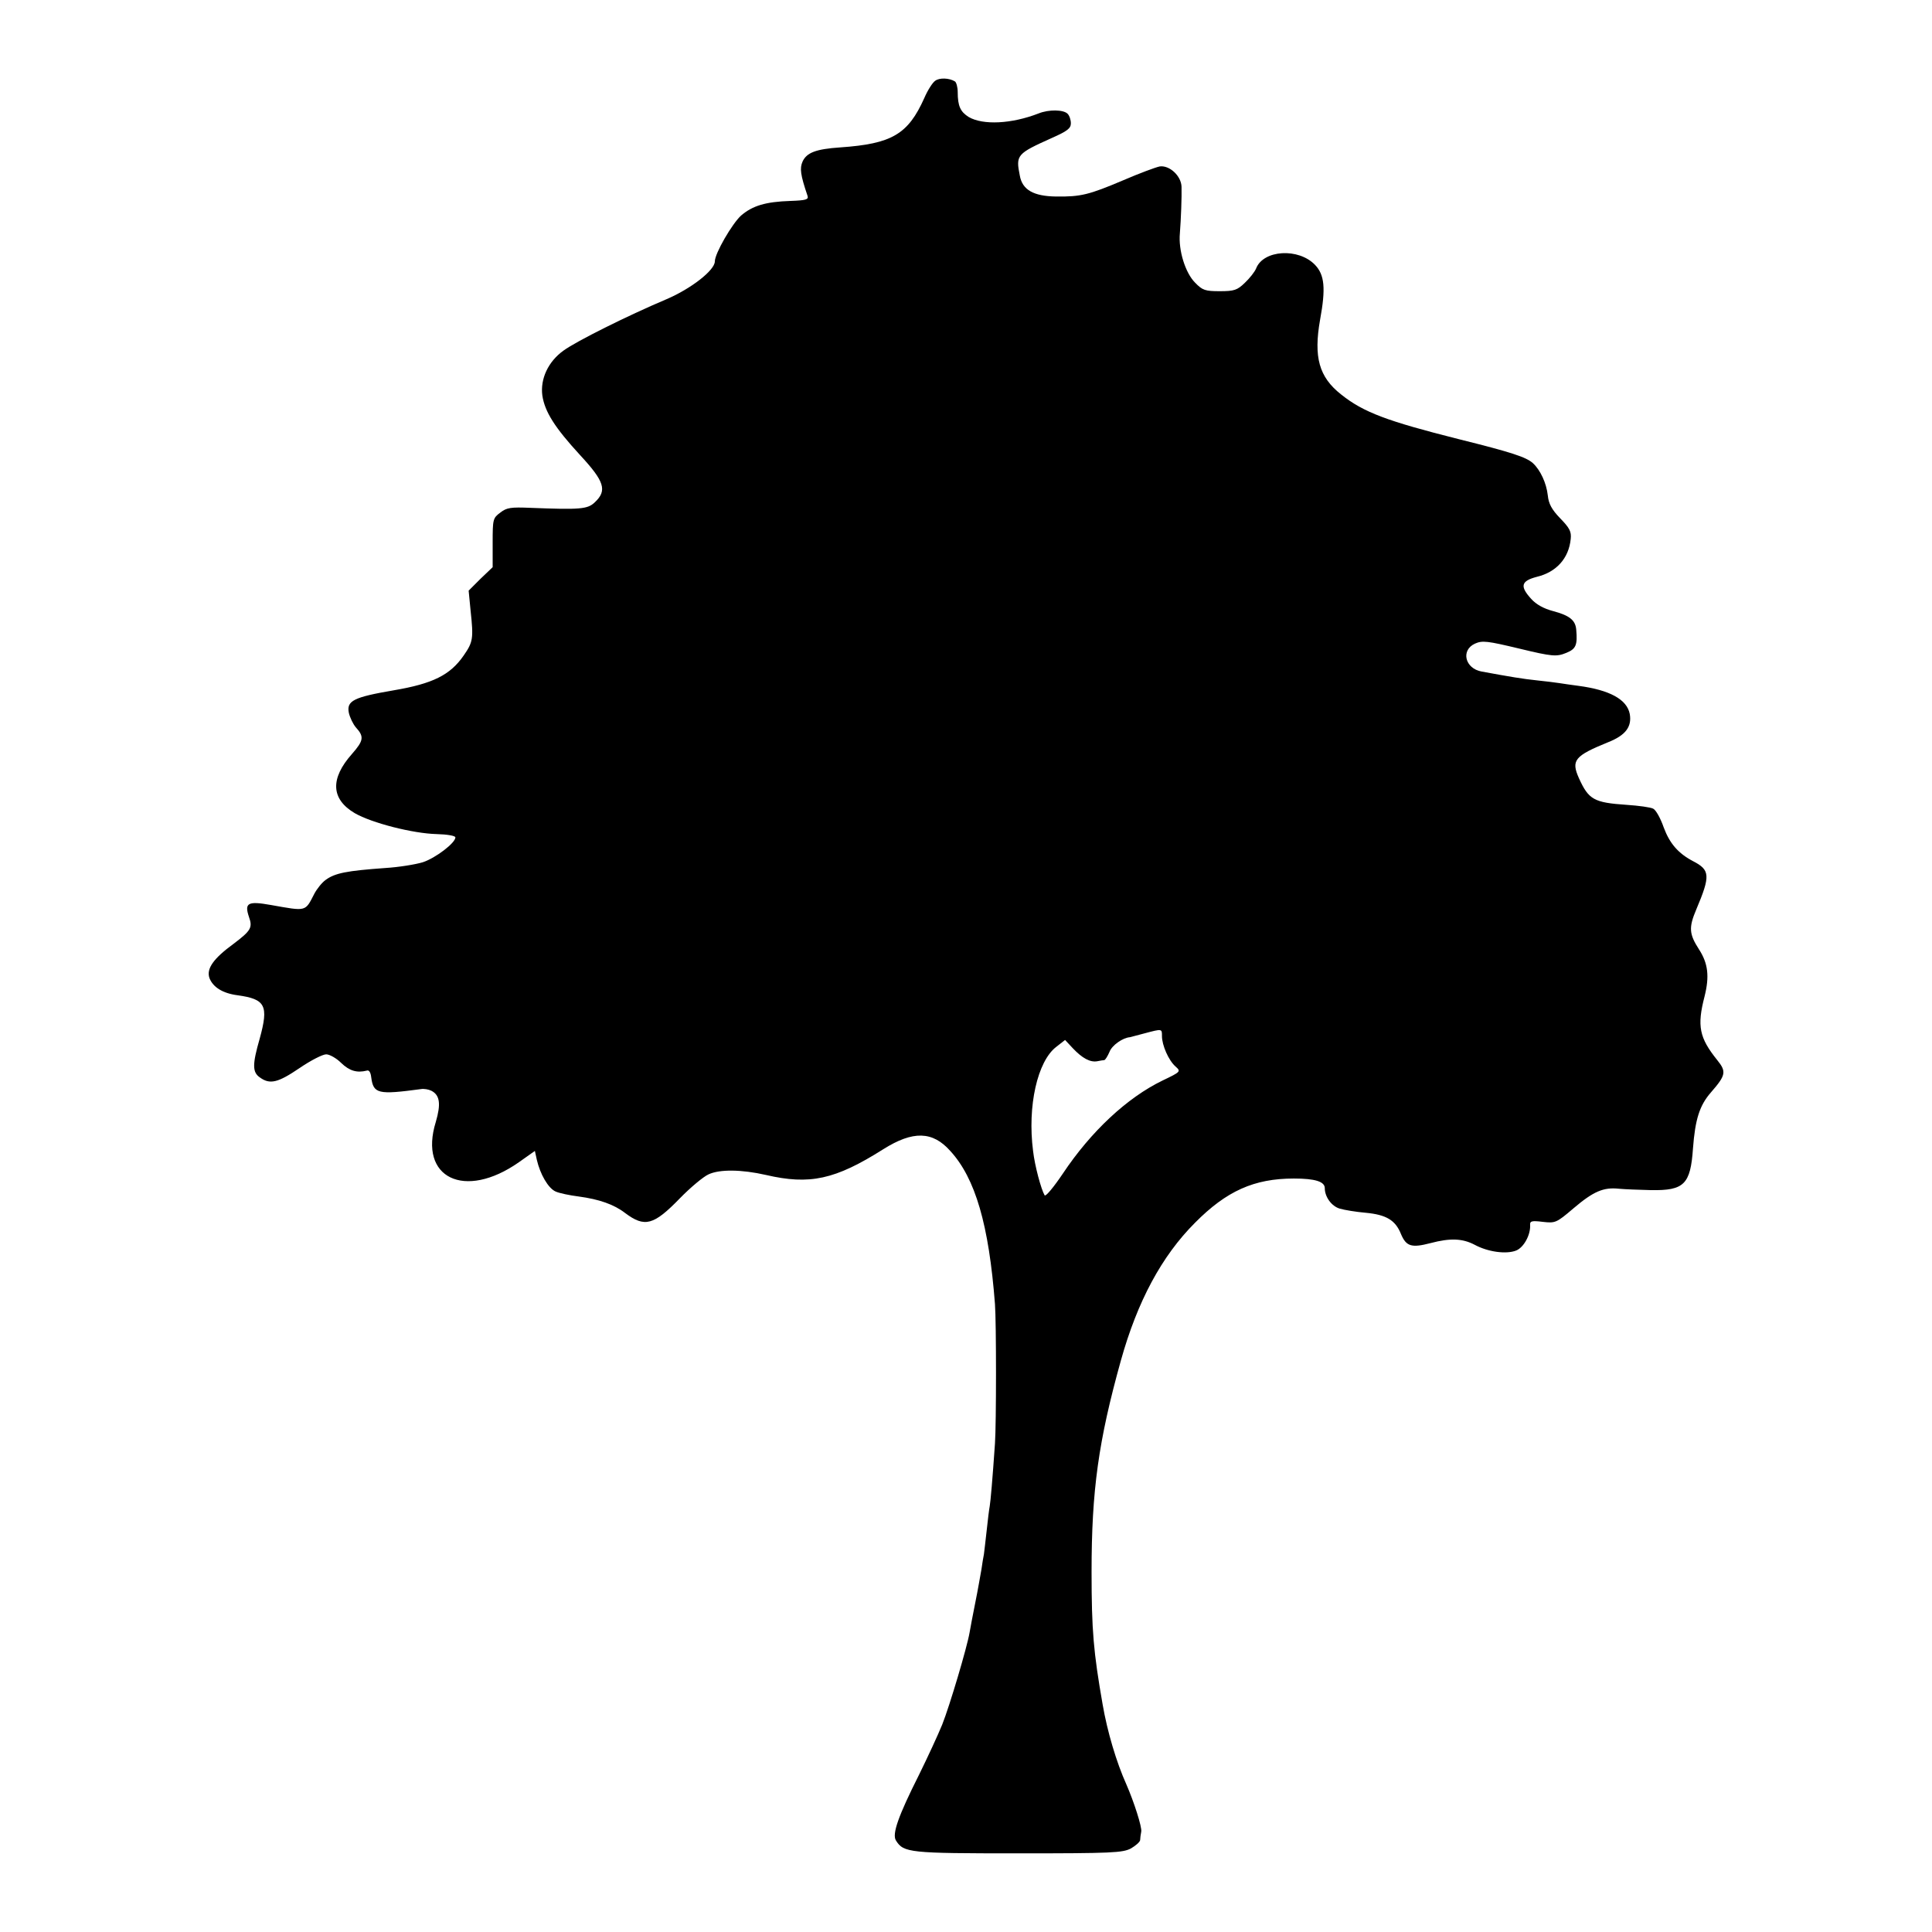 <?xml version="1.0" standalone="no"?>
<!DOCTYPE svg PUBLIC "-//W3C//DTD SVG 20010904//EN"
 "http://www.w3.org/TR/2001/REC-SVG-20010904/DTD/svg10.dtd">
<svg version="1.0" xmlns="http://www.w3.org/2000/svg"
 width="700pt" height="700pt" viewBox="0 0 700 700"
 preserveAspectRatio="xMidYMid meet">
<g transform="translate(0,700) scale(0.1,-0.1)"
fill="#000000" stroke="none">
<path d="M3388 6707 c-9 -6 -27 -34 -39 -62 -59 -132 -118 -166 -304 -179 -89
-6 -122 -19 -137 -51 -11 -25 -8 -48 18 -125 4 -13 -6 -16 -62 -18 -90 -3
-137 -17 -179 -53 -32 -29 -95 -137 -95 -166 0 -32 -86 -99 -175 -137 -144
-61 -326 -152 -373 -186 -56 -40 -85 -103 -77 -163 9 -59 45 -116 136 -215 89
-96 100 -129 54 -172 -26 -25 -53 -27 -232 -20 -72 3 -87 1 -110 -17 -27 -20
-28 -24 -28 -109 l0 -89 -44 -42 -43 -43 7 -72 c11 -102 9 -114 -25 -163 -49
-71 -112 -102 -253 -126 -146 -25 -172 -38 -163 -82 4 -17 15 -40 25 -52 31
-34 29 -48 -14 -97 -79 -89 -76 -163 10 -214 62 -36 212 -74 297 -76 38 -1 68
-6 68 -12 0 -20 -72 -75 -118 -90 -26 -8 -87 -18 -137 -21 -138 -10 -181 -18
-215 -43 -14 -10 -32 -33 -41 -50 -34 -66 -27 -64 -157 -41 -84 15 -97 8 -80
-43 14 -39 7 -50 -55 -97 -74 -54 -100 -91 -88 -125 13 -33 48 -55 102 -62
101 -14 113 -37 80 -157 -27 -94 -27 -122 1 -141 36 -26 65 -19 143 34 41 28
84 50 97 50 12 0 37 -14 54 -31 30 -29 57 -37 93 -28 8 3 14 -6 16 -24 8 -60
24 -64 180 -43 11 2 28 -1 38 -6 31 -16 35 -48 16 -113 -63 -203 104 -284 301
-146 l58 41 7 -32 c12 -52 41 -103 68 -115 13 -6 51 -14 83 -18 75 -10 129
-29 169 -60 71 -53 103 -45 199 54 38 39 85 78 103 86 40 19 120 18 208 -2
159 -37 251 -17 425 93 108 68 179 66 243 -6 91 -99 140 -268 162 -555 5 -65
5 -434 0 -505 -9 -131 -16 -210 -19 -227 -2 -10 -7 -49 -11 -88 -4 -38 -9 -77
-10 -86 -2 -9 -6 -34 -9 -55 -4 -22 -13 -75 -22 -119 -9 -44 -18 -93 -21 -110
-9 -53 -72 -265 -99 -333 -15 -37 -53 -119 -84 -182 -76 -151 -98 -215 -84
-238 28 -45 48 -47 444 -47 340 0 378 2 408 18 17 10 32 23 33 30 0 6 2 21 4
31 3 16 -26 107 -54 171 -36 80 -69 191 -86 290 -33 189 -40 267 -40 480 0
296 25 474 106 765 60 215 148 379 269 500 114 115 214 160 358 160 77 0 112
-11 112 -35 0 -31 24 -65 54 -74 17 -5 59 -12 94 -15 75 -7 108 -27 128 -77
19 -45 38 -51 107 -33 72 19 116 17 160 -6 48 -26 114 -35 150 -21 28 11 53
57 51 93 -1 14 6 16 46 11 45 -5 49 -4 111 49 73 62 109 77 165 71 21 -2 74
-4 116 -5 120 -2 143 21 152 151 8 106 24 156 65 203 54 62 57 75 23 117 -65
81 -74 123 -46 231 18 72 13 119 -20 170 -36 56 -38 79 -10 145 52 123 50 143
-12 175 -53 28 -84 63 -106 122 -11 32 -28 63 -38 68 -9 5 -52 11 -97 14 -118
8 -137 19 -172 96 -29 65 -17 81 106 131 63 25 86 56 78 102 -10 53 -73 87
-185 102 -25 3 -56 8 -70 10 -14 2 -51 7 -82 10 -49 5 -97 13 -200 32 -60 11
-76 77 -24 101 27 12 44 10 161 -18 120 -29 135 -30 171 -15 34 14 40 28 35
84 -3 34 -24 51 -84 67 -34 9 -61 24 -79 44 -42 46 -37 65 20 80 71 17 116 67
123 137 3 27 -4 40 -38 75 -31 32 -42 53 -45 83 -5 45 -27 92 -54 117 -25 22
-76 39 -269 87 -258 65 -345 97 -426 162 -80 63 -100 135 -76 271 21 114 16
162 -18 198 -60 63 -188 55 -214 -13 -5 -12 -23 -35 -41 -52 -27 -26 -38 -30
-90 -30 -53 0 -63 3 -90 31 -35 35 -61 117 -55 179 4 51 7 132 6 168 -1 40
-44 79 -79 74 -15 -3 -74 -25 -132 -50 -125 -53 -154 -60 -243 -59 -82 1 -123
24 -132 76 -15 75 -11 79 118 137 54 24 67 34 67 52 0 13 -5 28 -12 35 -15 15
-68 16 -105 1 -98 -38 -201 -43 -253 -13 -30 19 -40 39 -40 91 0 17 -5 35 -10
38 -21 13 -57 14 -72 2z m822 -3461 c0 -33 24 -88 49 -110 20 -18 20 -19 -47
-51 -128 -62 -259 -184 -361 -337 -33 -49 -62 -84 -66 -79 -13 22 -36 108 -42
161 -21 163 16 325 84 377 l32 25 28 -30 c34 -36 63 -52 89 -47 10 2 22 4 25
4 4 1 12 14 19 30 9 24 48 51 74 53 3 1 27 7 53 14 64 17 63 17 63 -10z"/>
</g>
</svg>
